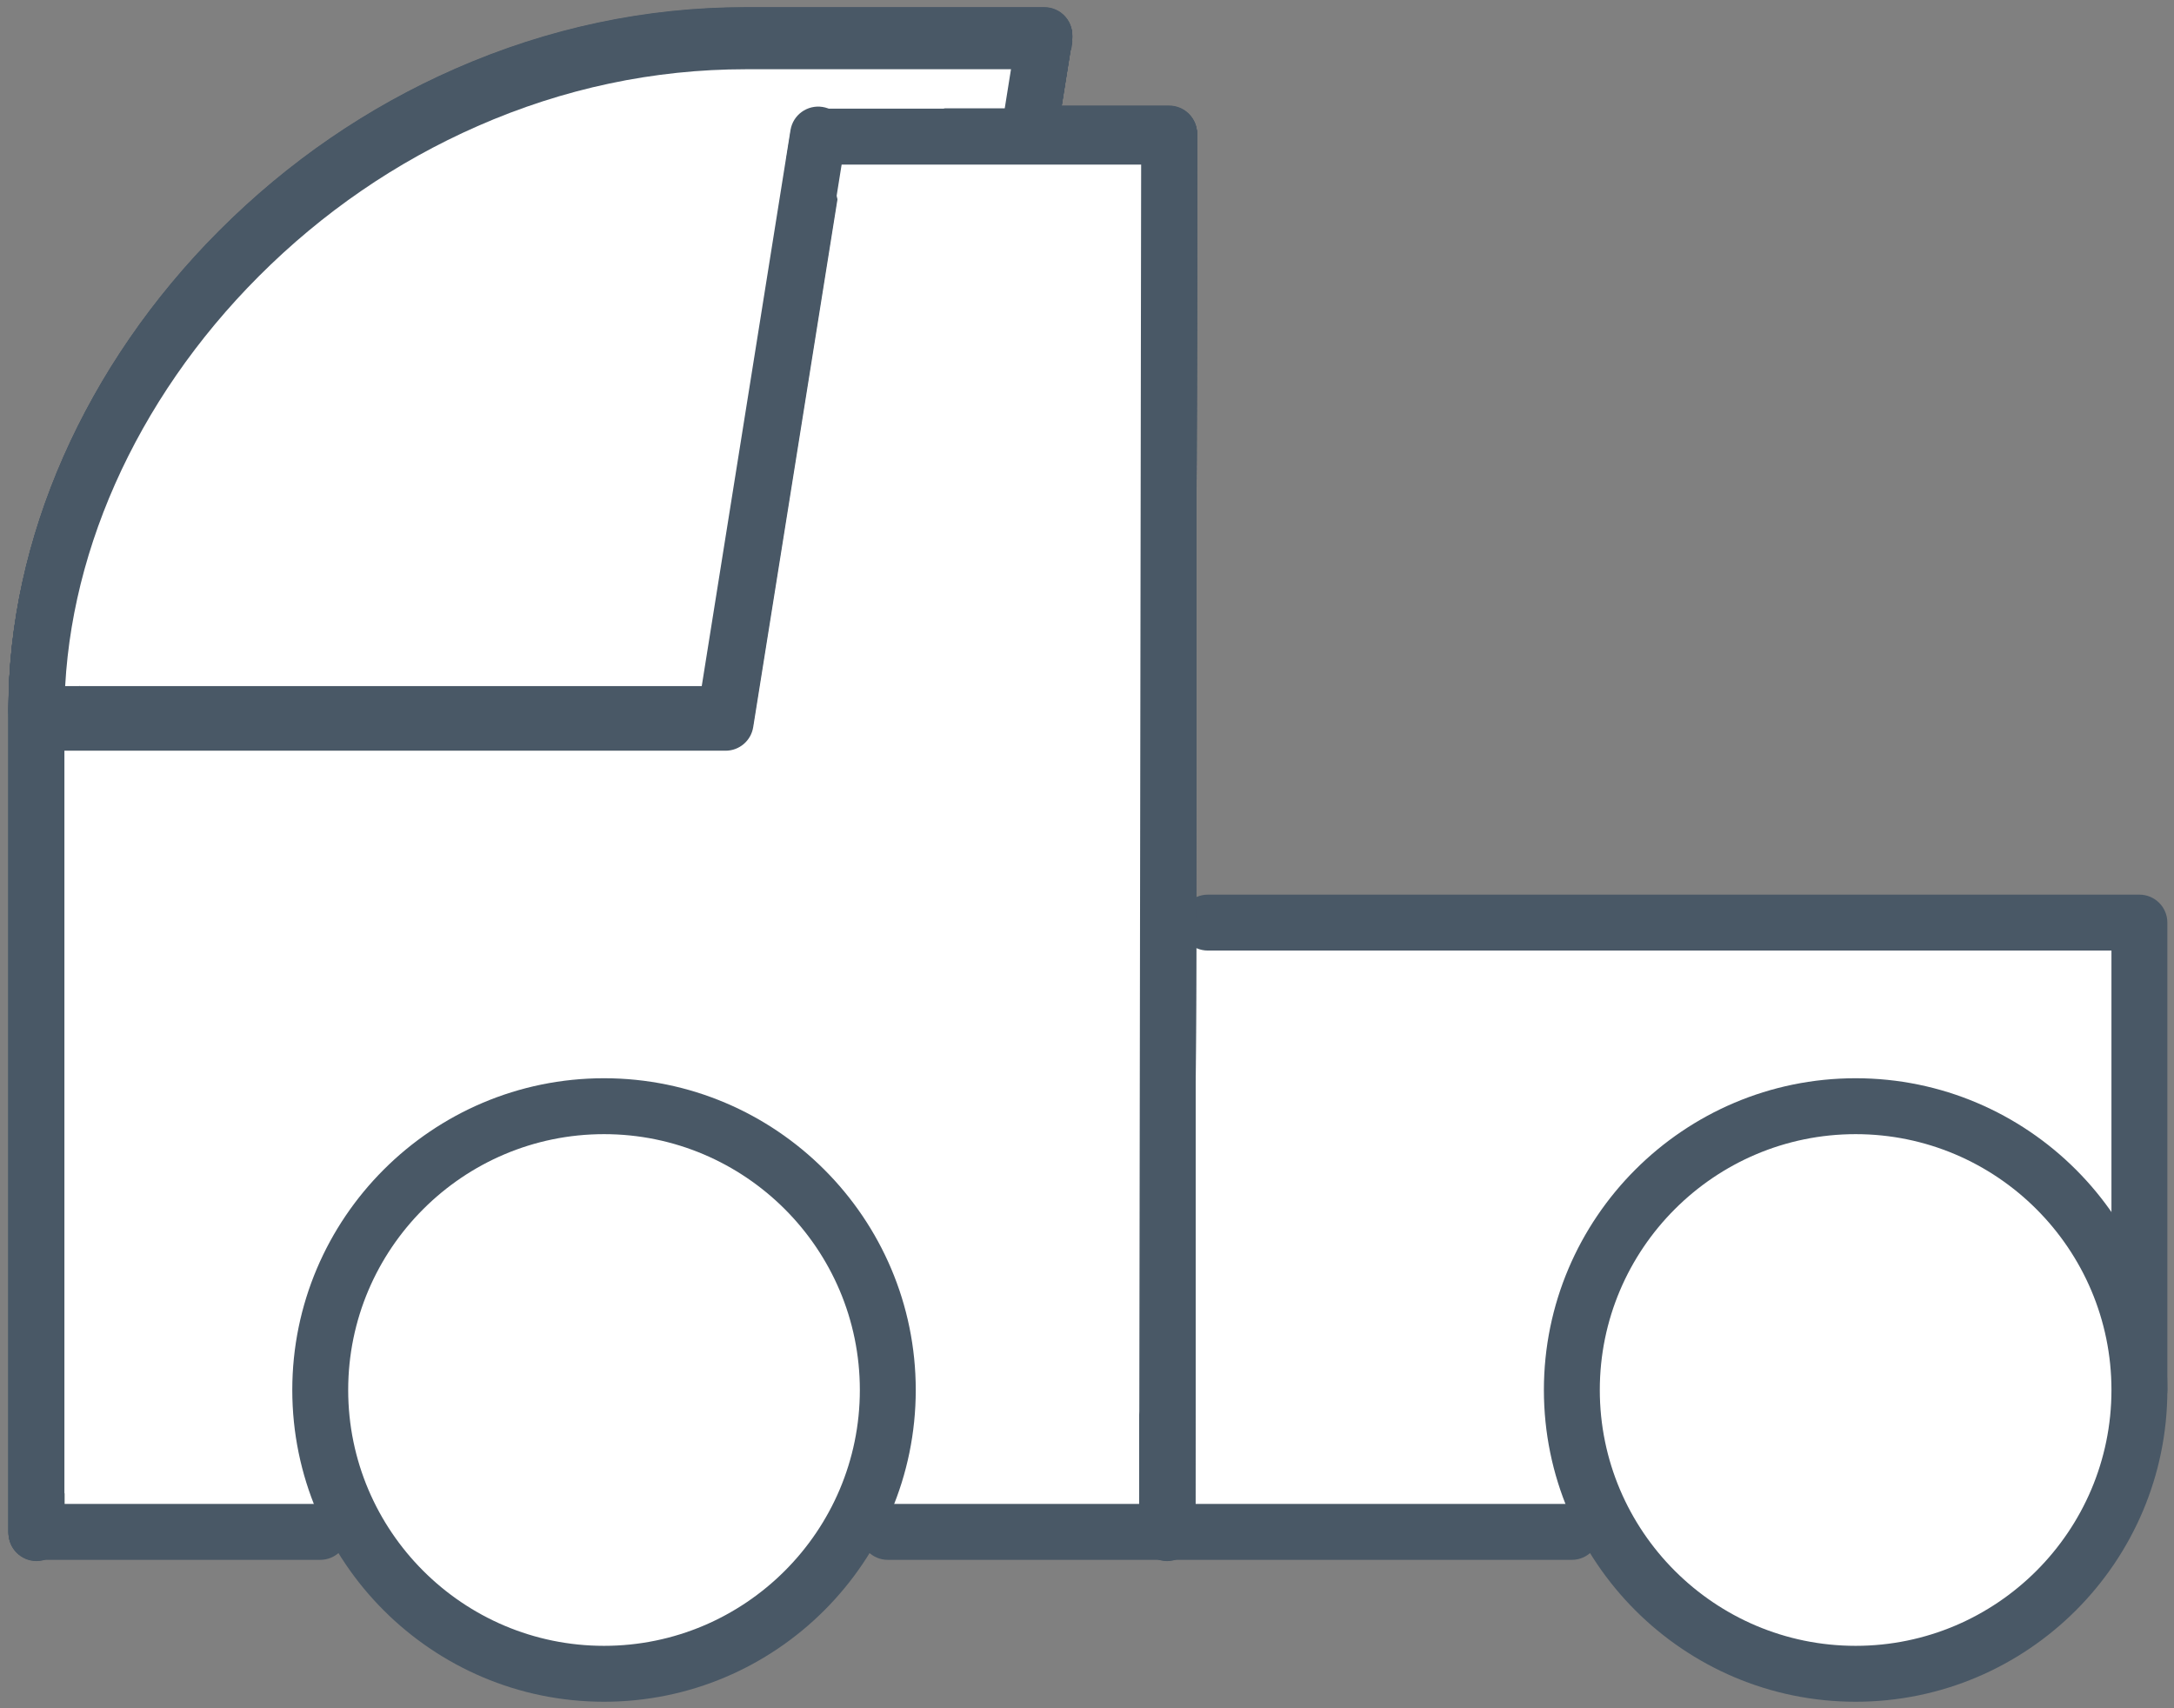 <?xml version="1.0" encoding="UTF-8"?>
<svg id="Layer_1" data-name="Layer 1" xmlns="http://www.w3.org/2000/svg" viewBox="0 0 700 550">
  <rect x="0" y="0" width="700" height="550" fill="#808080" stroke="none"/>
  <defs>
    <style>
      .cls-1 {
        fill: #fff;
      }

      .cls-2 {
        fill: #495866;
      }
    </style>
  </defs>
  <rect class="cls-1" x="201.213" y="296.623" width="416.272" height="195.677"/>
  <rect class="cls-1" x="138.774" y="99.902" width="229.775" height="389.989"/>
  <g>
    <path class="cls-1" d="M285.859,493.219h220.255M331.344,42.12l4.922-30.827h-96.094c-126.161,0-228.561,108.195-228.434,216.817V493.219H103.112M13.364,228.704H233.63l29.791-186.583"/>
    <path class="cls-2" d="M506.114,502.22h-220.255c-4.971,0-9-4.029-9-9s4.029-9,9-9h220.255c4.971,0,9,4.029,9,9s-4.029,9-9,9Zm-403.002,0H11.738c-4.971,0-9-4.029-9-9V228.11c-.063-54.552,24.67-110.644,67.86-153.884,22.138-22.164,47.687-39.692,75.938-52.099C176.506,8.967,208.01,2.294,240.173,2.294h96.094c2.635,0,5.137,1.154,6.847,3.159s2.456,4.658,2.04,7.26l-4.922,30.826c-.783,4.909-5.396,8.25-10.306,7.469-4.909-.784-8.252-5.398-7.468-10.307l3.258-20.407h-85.543c-29.656,0-58.724,6.162-86.398,18.315-26.192,11.502-49.892,27.765-70.44,48.338C45.73,124.595,23.294,172.546,20.943,219.704H225.953l28.581-179.003c.784-4.908,5.399-8.249,10.307-7.469,4.909,.784,8.252,5.398,7.468,10.307l-29.791,186.584c-.697,4.367-4.464,7.581-8.887,7.581H20.738v246.516H103.112c4.971,0,9,4.029,9,9s-4.029,9-9,9Z"/>
  </g>
  <g>
    <path class="cls-1" d="M264.638,42.991h111.812l-.66,450.229"/>
    <path class="cls-2" d="M375.79,502.22h-.013c-4.971-.007-8.994-4.043-8.987-9.013l.646-441.217h-102.799c-4.971,0-9-4.029-9-9s4.029-9,9-9h111.812c2.389,0,4.68,.95,6.369,2.641,1.688,1.69,2.635,3.983,2.631,6.372l-.66,450.229c-.007,4.967-4.036,8.987-9,8.987Z"/>
  </g>
  <g>
    <path class="cls-1" d="M388.907,297.048h299.955v150.485"/>
    <path class="cls-2" d="M688.861,456.533c-4.971,0-9-4.029-9-9v-141.485H388.907c-4.971,0-9-4.029-9-9s4.029-9,9-9h299.955c4.971,0,9,4.029,9,9v150.485c0,4.971-4.029,9-9,9Z"/>
  </g>
  <g>
    <path class="cls-1" d="M331.344,42.22l4.922-30.827h-96.094c-126.161,0-228.561,108.195-228.434,216.817V493.219"/>
    <path class="cls-2" d="M11.738,502.22c-4.971,0-9-4.029-9-9V228.211c-.063-54.552,24.671-110.645,67.861-153.885,22.138-22.164,47.687-39.692,75.938-52.099C176.506,9.066,208.01,2.393,240.173,2.393h96.094c2.635,0,5.137,1.154,6.847,3.159s2.456,4.658,2.04,7.26l-4.921,30.827c-.784,4.909-5.397,8.249-10.307,7.469-4.908-.784-8.252-5.398-7.469-10.307l3.259-20.408h-85.543c-29.655,0-58.724,6.162-86.398,18.315-26.192,11.502-49.892,27.765-70.44,48.338C43.496,126.931,20.68,178.38,20.738,228.2V493.22c0,4.971-4.029,9-9,9Z"/>
  </g>
  <g>
    <polyline class="cls-1" points="13.364 228.804 233.63 228.804 263.421 42.22"/>
    <path class="cls-2" d="M233.63,237.804H13.364c-4.971,0-9-4.029-9-9s4.029-9,9-9H225.953l28.581-179.002c.783-4.908,5.402-8.241,10.306-7.469,4.909,.784,8.252,5.398,7.468,10.307l-29.791,186.583c-.697,4.367-4.464,7.581-8.887,7.581Z"/>
  </g>
  <g>
    <path class="cls-1" d="M264.638,43.091h111.812l-.66,450.129"/>
    <path class="cls-2" d="M375.791,502.22h-.014c-4.971-.007-8.994-4.043-8.987-9.014l.646-441.115h-102.799c-4.971,0-9-4.029-9-9s4.029-9,9-9h111.812c2.389,0,4.68,.95,6.369,2.641,1.688,1.69,2.635,3.983,2.631,6.373l-.66,450.129c-.007,4.966-4.035,8.986-9,8.986Z"/>
  </g>
  <g>
    <path class="cls-1" d="M331.344,42.32l4.922-30.827h-96.094c-126.161,0-228.561,108.195-228.434,216.817V493.319"/>
    <path class="cls-2" d="M11.738,502.319c-4.971,0-9-4.029-9-9V228.31c-.063-54.552,24.67-110.644,67.86-153.884,22.138-22.164,47.687-39.692,75.938-52.099C176.506,9.167,208.01,2.494,240.173,2.494h96.094c2.635,0,5.137,1.154,6.847,3.159s2.456,4.658,2.04,7.26l-4.921,30.826c-.784,4.909-5.397,8.249-10.307,7.469-4.908-.784-8.252-5.398-7.469-10.307l3.259-20.407h-85.543c-29.656,0-58.724,6.162-86.398,18.315-26.192,11.502-49.891,27.765-70.44,48.338C43.496,127.032,20.68,178.48,20.738,228.3V493.319c0,4.971-4.029,9-9,9Z"/>
  </g>
  <g>
    <polyline class="cls-1" points="13.364 228.904 233.63 228.904 263.421 42.32"/>
    <path class="cls-2" d="M233.63,237.904H13.364c-4.971,0-9-4.029-9-9s4.029-9,9-9H225.953l28.581-179.003c.783-4.908,5.394-8.25,10.306-7.469,4.909,.784,8.252,5.398,7.468,10.307l-29.791,186.584c-.697,4.367-4.464,7.581-8.887,7.581Z"/>
  </g>
  <g>
    <path class="cls-1" d="M264.638,43.191h111.812l-.66,450.129"/>
    <path class="cls-2" d="M375.791,502.319h-.014c-4.971-.007-8.994-4.043-8.987-9.014l.646-441.115h-102.799c-4.971,0-9-4.029-9-9s4.029-9,9-9h111.812c2.389,0,4.68,.95,6.369,2.641,1.688,1.69,2.635,3.983,2.631,6.373l-.66,450.129c-.007,4.966-4.035,8.986-9,8.986Z"/>
  </g>
  <g>
    <path class="cls-1" d="M331.344,42.42l4.922-30.827h-96.094c-126.161,0-228.561,108.195-228.434,216.817V493.419"/>
    <path class="cls-2" d="M11.738,502.42c-4.971,0-9-4.029-9-9V228.411c-.063-54.552,24.671-110.645,67.86-153.885,22.138-22.164,47.687-39.692,75.938-52.099C176.506,9.266,208.01,2.594,240.173,2.594h96.094c2.635,0,5.137,1.154,6.847,3.159s2.456,4.658,2.04,7.26l-4.921,30.827c-.784,4.909-5.397,8.248-10.307,7.469-4.908-.784-8.252-5.398-7.469-10.307l3.259-20.408h-85.543c-29.656,0-58.724,6.162-86.398,18.315-26.192,11.502-49.891,27.765-70.44,48.338C43.496,127.132,20.68,178.58,20.738,228.4V493.42c0,4.971-4.029,9-9,9Z"/>
  </g>
  <g>
    <polyline class="cls-1" points="13.364 229.004 233.63 229.004 263.421 42.42"/>
    <path class="cls-2" d="M233.63,238.004H13.364c-4.971,0-9-4.029-9-9s4.029-9,9-9H225.953l28.581-179.002c.783-4.908,5.394-8.251,10.306-7.469,4.909,.784,8.252,5.398,7.468,10.307l-29.791,186.583c-.697,4.367-4.464,7.581-8.887,7.581Z"/>
  </g>
  <g>
    <path class="cls-1" d="M264.638,43.291h111.812l-.66,450.129"/>
    <path class="cls-2" d="M375.791,502.42h-.014c-4.971-.007-8.994-4.043-8.987-9.014l.646-441.115h-102.799c-4.971,0-9-4.029-9-9s4.029-9,9-9h111.812c2.389,0,4.68,.95,6.369,2.641,1.688,1.69,2.635,3.983,2.631,6.373l-.66,450.129c-.007,4.966-4.035,8.986-9,8.986Z"/>
  </g>
  <g>
    <path class="cls-1" d="M331.344,42.52l4.922-30.827h-96.094c-126.161,0-228.561,108.195-228.434,216.817V493.519"/>
    <path class="cls-2" d="M11.738,502.519c-4.971,0-9-4.029-9-9V228.511c-.063-54.552,24.67-110.644,67.86-153.884,22.138-22.164,47.687-39.692,75.938-52.099C176.506,9.367,208.01,2.694,240.173,2.694h96.094c2.635,0,5.137,1.154,6.847,3.159s2.456,4.658,2.04,7.26l-4.921,30.826c-.784,4.908-5.393,8.249-10.307,7.469-4.908-.784-8.252-5.398-7.469-10.307l3.259-20.407h-85.543c-29.656,0-58.724,6.162-86.398,18.315-26.192,11.502-49.891,27.765-70.44,48.338C43.496,127.232,20.68,178.681,20.738,228.5V493.519c0,4.971-4.029,9-9,9Z"/>
  </g>
  <g>
    <polyline class="cls-1" points="13.364 229.104 233.63 229.104 263.421 42.52"/>
    <path class="cls-2" d="M233.63,238.103H13.364c-4.971,0-9-4.029-9-9s4.029-9,9-9H225.953l28.581-179.002c.783-4.908,5.394-8.25,10.306-7.469,4.909,.784,8.252,5.398,7.468,10.307l-29.791,186.583c-.697,4.367-4.464,7.581-8.887,7.581Z"/>
  </g>
  <g>
    <path class="cls-1" d="M264.638,43.391h111.812l-.66,450.129"/>
    <path class="cls-2" d="M375.791,502.519h-.014c-4.971-.007-8.994-4.043-8.987-9.014l.646-441.115h-102.799c-4.971,0-9-4.029-9-9s4.029-9,9-9h111.812c2.389,0,4.68,.95,6.369,2.641,1.688,1.69,2.635,3.983,2.631,6.373l-.66,450.129c-.007,4.966-4.035,8.986-9,8.986Z"/>
  </g>
  <g>
    <path class="cls-1" d="M331.344,42.62l4.922-30.827h-96.094c-126.161,0-228.561,108.195-228.434,216.817V493.619"/>
    <path class="cls-2" d="M11.738,502.62c-4.971,0-9-4.029-9-9V228.61c-.063-54.552,24.67-110.644,67.86-153.884,22.138-22.164,47.687-39.692,75.938-52.099C176.506,9.467,208.01,2.794,240.173,2.794h96.094c2.635,0,5.137,1.154,6.847,3.159s2.456,4.658,2.04,7.26l-4.921,30.827c-.784,4.909-5.397,8.247-10.307,7.469-4.908-.784-8.252-5.398-7.469-10.307l3.259-20.408h-85.543c-29.656,0-58.724,6.162-86.398,18.315-26.192,11.502-49.891,27.765-70.44,48.338C43.496,127.332,20.68,178.78,20.738,228.599V493.62c0,4.971-4.029,9-9,9Z"/>
  </g>
  <g>
    <polyline class="cls-1" points="13.364 229.204 233.63 229.204 263.421 42.62"/>
    <path class="cls-2" d="M233.63,238.204H13.364c-4.971,0-9-4.029-9-9s4.029-9,9-9H225.953l28.581-179.002c.783-4.908,5.402-8.243,10.306-7.469,4.909,.784,8.252,5.398,7.468,10.307l-29.791,186.583c-.697,4.367-4.464,7.581-8.887,7.581Z"/>
  </g>
  <g>
    <path class="cls-1" d="M264.638,43.491h111.812l-.66,450.129"/>
    <path class="cls-2" d="M375.791,502.62h-.014c-4.971-.007-8.994-4.043-8.987-9.014l.646-441.115h-102.799c-4.971,0-9-4.029-9-9s4.029-9,9-9h111.812c2.389,0,4.68,.95,6.369,2.641,1.688,1.69,2.635,3.983,2.631,6.373l-.66,450.129c-.007,4.966-4.035,8.986-9,8.986Z"/>
  </g>
  <g>
    <path class="cls-1" d="M331.344,42.72l4.922-30.827h-96.094c-126.161,0-228.561,108.195-228.434,216.817"/>
    <path class="cls-2" d="M11.738,237.711c-4.966,0-8.994-4.022-9-8.989-.063-54.562,24.671-110.655,67.861-153.896,22.138-22.164,47.687-39.692,75.938-52.099C176.506,9.566,208.01,2.893,240.173,2.893h96.094c2.635,0,5.137,1.154,6.847,3.159s2.456,4.658,2.04,7.26l-4.922,30.827c-.784,4.908-5.393,8.248-10.306,7.469-4.908-.784-8.252-5.398-7.468-10.307l3.258-20.408h-85.543c-29.656,0-58.724,6.162-86.398,18.315-26.192,11.502-49.891,27.765-70.44,48.338C43.496,127.431,20.68,178.881,20.738,228.7c.006,4.971-4.019,9.005-8.99,9.011h-.01Z"/>
  </g>
  <g>
    <polyline class="cls-1" points="13.364 229.304 233.63 229.304 263.421 42.72"/>
    <path class="cls-2" d="M233.63,238.304H13.364c-4.971,0-9-4.029-9-9s4.029-9,9-9H225.953l28.581-179.002c.783-4.908,5.402-8.243,10.306-7.469,4.909,.784,8.252,5.398,7.468,10.307l-29.791,186.583c-.697,4.367-4.464,7.581-8.887,7.581Z"/>
  </g>
  <g>
    <path class="cls-1" d="M264.638,43.446h111.812l-.66,442.912"/>
    <path class="cls-2" d="M375.791,495.214h-.014c-4.971-.007-8.994-3.978-8.987-8.869l.646-434.043h-102.799c-4.971,0-9-3.965-9-8.856s4.029-8.856,9-8.856h111.812c2.389,0,4.68,.935,6.369,2.598,1.688,1.663,2.635,3.92,2.631,6.271l-.66,442.912c-.007,4.886-4.035,8.842-9,8.842Z"/>
  </g>
  <g>
    <path class="cls-1" d="M331.344,42.82l4.922-30.827h-96.094c-126.161,0-228.561,108.195-228.434,216.817"/>
    <path class="cls-2" d="M11.738,237.81c-4.966,0-8.994-4.022-9-8.989-.063-54.562,24.67-110.654,67.86-153.895,22.138-22.164,47.687-39.692,75.938-52.099C176.506,9.667,208.01,2.994,240.173,2.994h96.094c2.635,0,5.137,1.154,6.847,3.159s2.456,4.658,2.04,7.26l-4.922,30.826c-.784,4.908-5.393,8.248-10.306,7.469-4.909-.784-8.252-5.398-7.468-10.307l3.258-20.407h-85.543c-29.656,0-58.724,6.162-86.398,18.315-26.192,11.502-49.891,27.765-70.44,48.338C43.496,127.532,20.68,178.98,20.738,228.8c.006,4.971-4.019,9.005-8.99,9.011h-.01Z"/>
  </g>
  <g>
    <polyline class="cls-1" points="13.364 229.404 233.63 229.404 263.421 42.82"/>
    <path class="cls-2" d="M233.63,238.404H13.364c-4.971,0-9-4.029-9-9s4.029-9,9-9H225.953l28.581-179.003c.783-4.908,5.394-8.251,10.306-7.469,4.909,.784,8.252,5.398,7.468,10.307l-29.791,186.584c-.697,4.367-4.464,7.581-8.887,7.581Z"/>
  </g>
  <g>
    <path class="cls-1" d="M331.344,42.92l4.922-30.827h-96.094c-126.161,0-228.561,108.195-228.434,216.817"/>
    <path class="cls-2" d="M11.738,237.911c-4.966,0-8.994-4.022-9-8.989-.063-54.562,24.671-110.655,67.861-153.896,22.138-22.164,47.687-39.692,75.938-52.099C176.506,9.766,208.01,3.094,240.173,3.094h96.094c2.635,0,5.137,1.154,6.847,3.159s2.456,4.658,2.04,7.26l-4.922,30.827c-.783,4.909-5.396,8.246-10.306,7.469-4.908-.784-8.252-5.398-7.468-10.307l3.258-20.408h-85.543c-29.656,0-58.724,6.162-86.398,18.315-26.192,11.502-49.891,27.765-70.44,48.338C43.496,127.632,20.68,179.081,20.738,228.9c.006,4.971-4.019,9.005-8.99,9.011h-.01Z"/>
  </g>
  <g>
    <polyline class="cls-1" points="13.364 229.504 233.63 229.504 263.421 42.92"/>
    <path class="cls-2" d="M233.63,238.504H13.364c-4.971,0-9-4.029-9-9s4.029-9,9-9H225.953l28.581-179.002c.783-4.908,5.394-8.242,10.306-7.469,4.909,.784,8.252,5.398,7.468,10.307l-29.791,186.583c-.697,4.367-4.464,7.581-8.887,7.581Z"/>
  </g>
  <g>
    <polyline class="cls-1" points="13.364 229.604 233.63 229.604 263.421 43.021"/>
    <path class="cls-2" d="M233.63,238.604H13.364c-4.971,0-9-4.029-9-9s4.029-9,9-9H225.953l28.581-179.003c.783-4.908,5.394-8.242,10.306-7.469,4.909,.784,8.252,5.398,7.468,10.307l-29.791,186.584c-.697,4.367-4.464,7.581-8.887,7.581Z"/>
  </g>
  <g>
    <path class="cls-1" d="M264.638,43.797h111.812l-.66,445.438"/>
    <path class="cls-2" d="M375.791,498.141h-.014c-4.971-.007-8.994-4.001-8.987-8.92l.646-436.518h-102.799c-4.971,0-9-3.987-9-8.906s4.029-8.906,9-8.906h111.812c2.389,0,4.68,.94,6.369,2.613,1.688,1.673,2.635,3.942,2.631,6.307l-.66,445.438c-.007,4.914-4.035,8.893-9,8.893Z"/>
  </g>
  <g>
    <polyline class="cls-1" points="13.364 229.704 233.63 229.704 263.421 43.121"/>
    <path class="cls-2" d="M233.63,238.704H13.364c-4.971,0-9-4.029-9-9s4.029-9,9-9H225.953l28.581-179.002c.783-4.908,5.402-8.244,10.306-7.469,4.909,.784,8.252,5.398,7.468,10.307l-29.791,186.583c-.697,4.367-4.464,7.581-8.887,7.581Z"/>
  </g>
  <g>
    <path class="cls-1" d="M336.266,13.294h-96.094c-126.161,0-228.561,108.195-228.434,216.817"/>
    <path class="cls-2" d="M11.738,239.111c-4.966,0-8.994-4.022-9-8.989-.063-54.562,24.671-110.655,67.86-153.896,22.138-22.164,47.687-39.692,75.938-52.099,29.97-13.161,61.473-19.834,93.636-19.834h96.094c4.971,0,9,4.029,9,9s-4.029,9-9,9h-96.094c-29.656,0-58.724,6.162-86.398,18.315-26.192,11.502-49.891,27.765-70.44,48.338-39.838,39.885-62.654,91.333-62.596,141.153,.006,4.971-4.019,9.005-8.99,9.011h-.01Z"/>
  </g>
  <g>
    <polyline class="cls-1" points="13.364 230.704 233.63 230.704 263.421 44.121"/>
    <path class="cls-2" d="M233.63,239.704H13.364c-4.971,0-9-4.029-9-9s4.029-9,9-9H225.953l28.581-179.002c.783-4.908,5.402-8.238,10.306-7.469,4.909,.784,8.252,5.398,7.468,10.307l-29.791,186.583c-.697,4.367-4.464,7.581-8.887,7.581Z"/>
  </g>
  <g>
    <polyline class="cls-1" points="13.364 231.704 233.63 231.704 263.421 45.121"/>
    <path class="cls-2" d="M233.63,240.704H13.364c-4.971,0-9-4.029-9-9s4.029-9,9-9H225.953l28.581-179.002c.783-4.908,5.402-8.242,10.306-7.469,4.909,.784,8.252,5.398,7.468,10.307l-29.791,186.583c-.697,4.367-4.464,7.581-8.887,7.581Z"/>
  </g>
  <g>
    <polyline class="cls-1" points="13.364 232.704 233.63 232.704 263.421 46.121"/>
    <path class="cls-2" d="M233.63,241.704H13.364c-4.971,0-9-4.029-9-9s4.029-9,9-9H225.953l28.581-179.002c.783-4.909,5.402-8.246,10.306-7.469,4.909,.784,8.252,5.398,7.468,10.307l-29.791,186.583c-.697,4.367-4.464,7.581-8.887,7.581Z"/>
  </g>
  <g>
    <path class="cls-1" d="M688.862,447.533c0-50.464-40.909-91.374-91.374-91.374-50.464,0-91.374,40.909-91.374,91.374,0,50.464,40.909,91.374,91.374,91.374,50.464,0,91.374-40.909,91.374-91.374"/>
    <path class="cls-2" d="M597.488,547.906c-55.346,0-100.374-45.027-100.374-100.373s45.027-100.374,100.374-100.374,100.374,45.027,100.374,100.374-45.027,100.373-100.374,100.373Zm0-182.747c-45.421,0-82.374,36.953-82.374,82.374s36.953,82.373,82.374,82.373,82.374-36.952,82.374-82.373-36.953-82.374-82.374-82.374Z"/>
  </g>
  <g>
    <path class="cls-1" d="M285.859,447.533c0-50.464-40.909-91.374-91.374-91.374-50.464,0-91.374,40.909-91.374,91.374,0,50.464,40.909,91.374,91.374,91.374s91.374-40.909,91.374-91.374"/>
    <path class="cls-2" d="M194.486,547.906c-55.347,0-100.374-45.027-100.374-100.373s45.027-100.374,100.374-100.374,100.374,45.027,100.374,100.374-45.027,100.373-100.374,100.373Zm0-182.747c-45.421,0-82.374,36.953-82.374,82.374s36.953,82.373,82.374,82.373,82.374-36.952,82.374-82.373-36.953-82.374-82.374-82.374Z"/>
  </g>
  <g>
    <path class="cls-1" d="M264.638,43.991h111.812l-.66,446.529"/>
    <path class="cls-2" d="M375.791,499.519h-.014c-4.971-.008-8.994-4.043-8.987-9.014l.646-437.515h-102.799c-4.971,0-9-4.029-9-9s4.029-9,9-9h111.812c2.389,0,4.681,.95,6.369,2.641,1.688,1.69,2.635,3.983,2.631,6.373l-.66,446.528c-.007,4.966-4.036,8.986-9,8.986Z"/>
  </g>
  <g>
    <polyline class="cls-1" points="13.364 229.904 233.63 229.904 263.421 43.321"/>
    <path class="cls-2" d="M233.63,238.904H13.364c-4.971,0-9-4.029-9-9s4.029-9,9-9H225.953l28.581-179.002c.783-4.908,5.402-8.239,10.306-7.469,4.909,.784,8.252,5.398,7.468,10.307l-29.791,186.583c-.697,4.367-4.464,7.581-8.887,7.581Z"/>
  </g>
</svg>